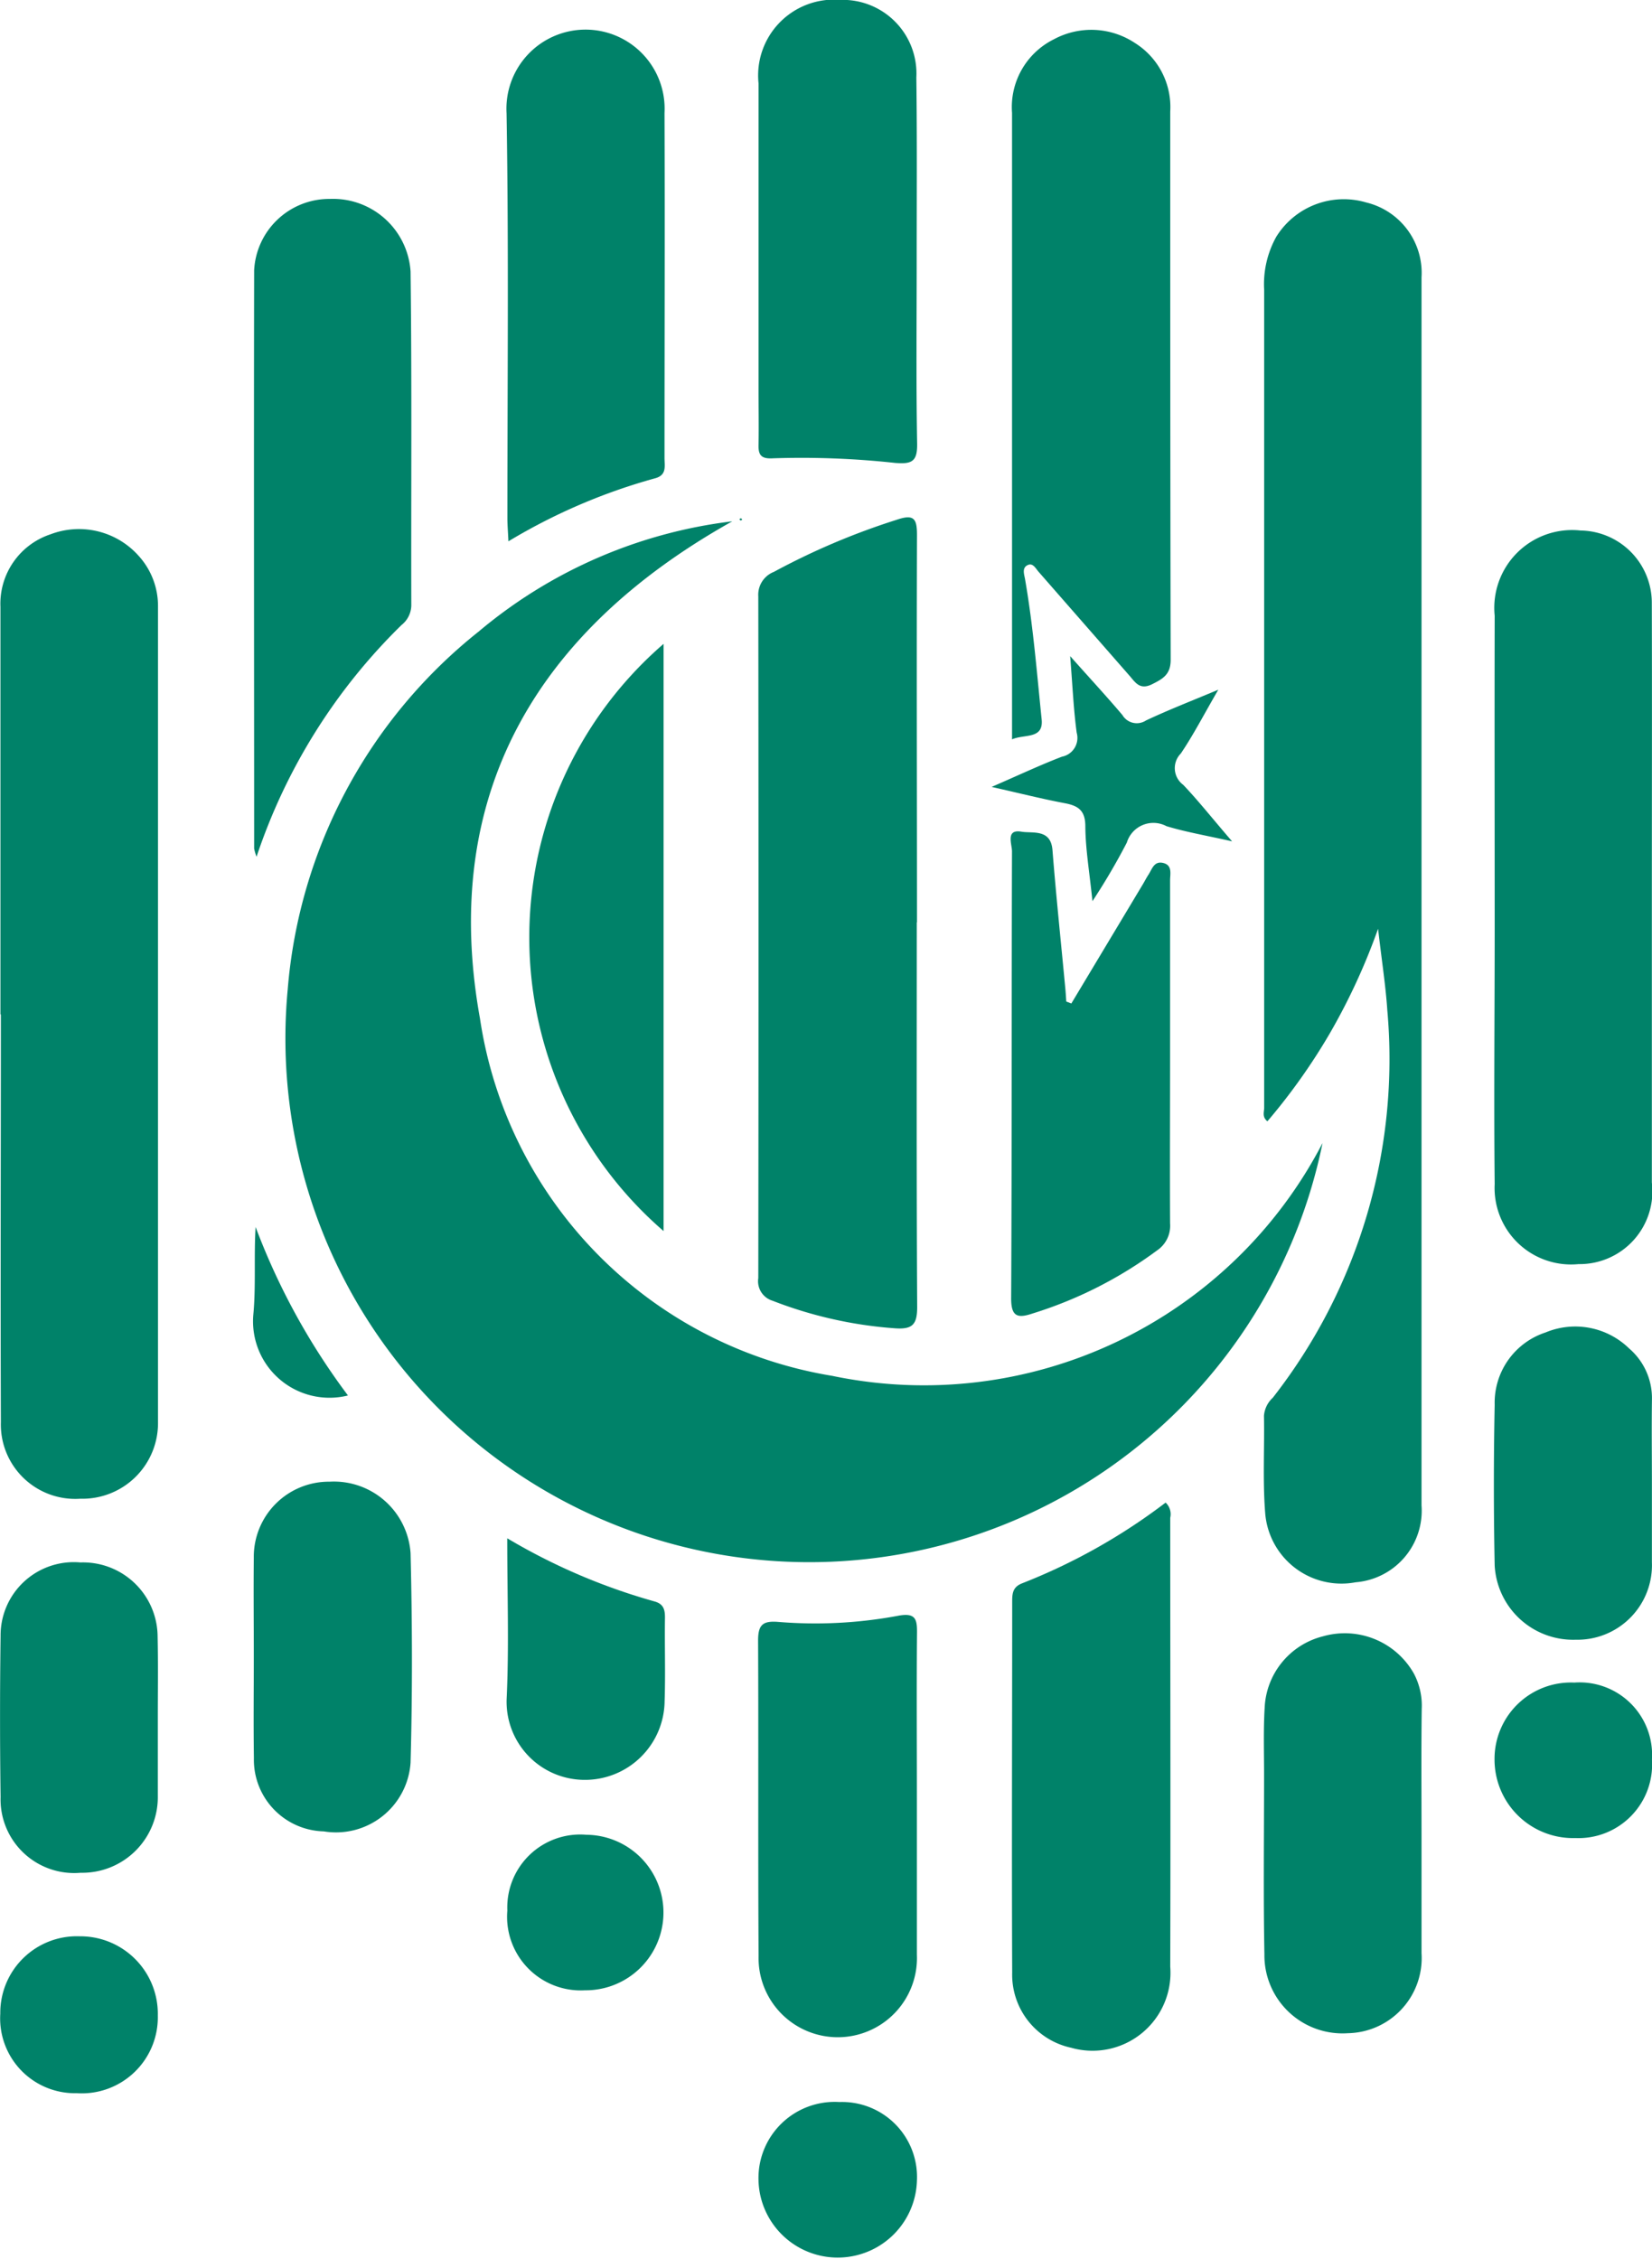 <svg xmlns="http://www.w3.org/2000/svg" width="33.646" height="46.014" viewBox="0 0 33.646 46.014">
  <g id="Group_27285" data-name="Group 27285" transform="translate(-3457.177 -7943.993)">
    <g id="Group_27282" data-name="Group 27282" transform="translate(3457.177 7943.993)">
      <path id="Path_28777" data-name="Path 28777" d="M141.569,159.491a10.669,10.669,0,0,1-21.076-3.131,10.383,10.383,0,0,1,3.887-7.286,9.853,9.853,0,0,1,5.167-2.247c-3.988,2.233-5.96,5.573-5.138,10.13a8.672,8.672,0,0,0,7.173,7.276A9.145,9.145,0,0,0,141.569,159.491Z" transform="translate(-114.633 -136.208)" fill="#008269"/>
      <path id="Path_28778" data-name="Path 28778" d="M169.321,146.352a12.8,12.8,0,0,1-.987,2.138,12.378,12.378,0,0,1-1.267,1.784c-.113-.09-.066-.191-.066-.275q0-8.33,0-16.66a1.985,1.985,0,0,1,.246-1.081,1.617,1.617,0,0,1,1.832-.7,1.476,1.476,0,0,1,1.127,1.527q0,12.506,0,25.013a1.463,1.463,0,0,1-1.342,1.566,1.558,1.558,0,0,1-1.843-1.422c-.051-.653-.012-1.313-.024-1.97a.557.557,0,0,1,.179-.366,11.2,11.2,0,0,0,2.333-7.895C169.475,147.5,169.394,146.994,169.321,146.352Z" transform="translate(-141.254 -127.434)" fill="#008269"/>
      <path id="Path_28779" data-name="Path 28779" d="M106.879,157.077c0-2.768,0-5.536,0-8.3A1.489,1.489,0,0,1,107.9,147.3a1.628,1.628,0,0,1,1.8.446,1.518,1.518,0,0,1,.388,1.028q0,8.3,0,16.608a1.54,1.54,0,0,1-1.582,1.563,1.515,1.515,0,0,1-1.618-1.562c-.01-2.768,0-5.536,0-8.3Z" transform="translate(-106.87 -136.417)" fill="#008269"/>
      <path id="Path_28780" data-name="Path 28780" d="M146.171,154.888c0,2.611-.007,5.222.008,7.834,0,.355-.093.459-.446.435a8.542,8.542,0,0,1-2.5-.562.415.415,0,0,1-.29-.461q.009-6.942,0-13.885a.5.5,0,0,1,.317-.5,14.384,14.384,0,0,1,2.494-1.059c.366-.127.422-.022.421.315-.009,2.627,0,5.254,0,7.881Z" transform="translate(-127.499 -136.1)" fill="#008269"/>
      <path id="Path_28781" data-name="Path 28781" d="M181.174,154.723q0,2.907,0,5.814a1.482,1.482,0,0,1-1.494,1.661,1.557,1.557,0,0,1-1.707-1.63c-.018-1.735,0-3.47,0-5.2,0-2.126-.005-4.251,0-6.377a1.585,1.585,0,0,1,1.748-1.736,1.473,1.473,0,0,1,1.452,1.47C181.179,150.721,181.174,152.722,181.174,154.723Z" transform="translate(-147.531 -136.449)" fill="#008269"/>
      <path id="Path_28782" data-name="Path 28782" d="M155.017,137.886q0-.843,0-1.686,0-5.537,0-11.074a1.541,1.541,0,0,1,.853-1.5,1.606,1.606,0,0,1,1.652.077,1.539,1.539,0,0,1,.717,1.394c0,3.723,0,7.446.009,11.168,0,.3-.156.387-.382.5-.25.122-.339-.041-.459-.178q-.926-1.058-1.85-2.115c-.058-.066-.113-.184-.218-.137-.126.056-.074.19-.057.289.165.945.24,1.9.338,2.853C155.663,137.891,155.272,137.774,155.017,137.886Z" transform="translate(-134.405 -122.826)" fill="#008269"/>
      <path id="Path_28783" data-name="Path 28783" d="M119,144.88a1.075,1.075,0,0,1-.049-.167c0-3.926-.008-7.852,0-11.778a1.533,1.533,0,0,1,1.546-1.455,1.582,1.582,0,0,1,1.64,1.48c.028,2.267.009,4.535.015,6.8a.522.522,0,0,1-.2.4A11.825,11.825,0,0,0,119,144.88Z" transform="translate(-113.775 -127.428)" fill="#008269"/>
      <path id="Path_28784" data-name="Path 28784" d="M158.14,193.521a.323.323,0,0,1,.094.309c0,3.048.009,6.1,0,9.146a1.587,1.587,0,0,1-2.019,1.649,1.522,1.522,0,0,1-1.2-1.529c-.011-2.517,0-5.034,0-7.551,0-.164.006-.3.195-.377A12.129,12.129,0,0,0,158.14,193.521Z" transform="translate(-134.4 -162.914)" fill="#008269"/>
      <path id="Path_28785" data-name="Path 28785" d="M131.005,133.862c-.009-.2-.021-.338-.021-.473,0-2.749.029-5.5-.017-8.246a1.611,1.611,0,1,1,3.217-.006c.009,2.343,0,4.686,0,7.028,0,.164.051.347-.19.413A11.917,11.917,0,0,0,131.005,133.862Z" transform="translate(-120.65 -122.836)" fill="#008269"/>
      <path id="Path_28786" data-name="Path 28786" d="M146.174,127.345c0,1.234-.013,2.469.009,3.7.007.369-.1.43-.453.4a17.6,17.6,0,0,0-2.477-.094c-.241.016-.307-.059-.3-.278.007-.375,0-.75,0-1.125,0-2.078,0-4.156,0-6.234a1.545,1.545,0,0,1,1.668-1.7,1.5,1.5,0,0,1,1.546,1.579C146.183,124.845,146.174,126.095,146.174,127.345Z" transform="translate(-127.504 -122.016)" fill="#008269"/>
      <path id="Path_28787" data-name="Path 28787" d="M146.168,202.6c0,1.064,0,2.128,0,3.192a1.613,1.613,0,1,1-3.224.028c-.013-2.144,0-4.287-.01-6.43,0-.321.1-.4.407-.376a9.184,9.184,0,0,0,2.429-.122c.386-.077.405.075.4.377C146.161,200.383,146.168,201.494,146.168,202.6Z" transform="translate(-127.494 -165.977)" fill="#008269"/>
      <path id="Path_28788" data-name="Path 28788" d="M156.2,165.074l1.457-2.429c.04-.067.075-.137.117-.2.072-.114.113-.279.3-.232s.137.223.137.351c0,1.2,0,2.409,0,3.613,0,1.126-.006,2.252,0,3.378a.606.606,0,0,1-.268.551,8.465,8.465,0,0,1-2.536,1.284c-.3.1-.435.068-.433-.315.016-3.034.007-6.068.017-9.1,0-.146-.135-.457.193-.4.23.038.6-.063.632.38.074.934.172,1.867.26,2.8.009.093.014.187.021.28Z" transform="translate(-134.38 -144.634)" fill="#008269"/>
      <path id="Path_28789" data-name="Path 28789" d="M170.207,203.831c0,.813,0,1.626,0,2.44a1.531,1.531,0,0,1-1.5,1.63,1.59,1.59,0,0,1-1.7-1.607c-.023-1.219-.007-2.44-.007-3.66,0-.454-.015-.908.012-1.36a1.571,1.571,0,0,1,1.187-1.457,1.616,1.616,0,0,1,1.852.758,1.394,1.394,0,0,1,.16.721C170.2,202.141,170.207,202.986,170.207,203.831Z" transform="translate(-141.255 -166.486)" fill="#008269"/>
      <path id="Path_28790" data-name="Path 28790" d="M134.782,164.618a7.906,7.906,0,0,1,0-11.961Z" transform="translate(-121.267 -139.542)" fill="#008269"/>
      <path id="Path_28791" data-name="Path 28791" d="M118.934,196.087c0-.672-.007-1.344,0-2.016a1.53,1.53,0,0,1,1.543-1.547,1.565,1.565,0,0,1,1.65,1.457c.035,1.421.039,2.845,0,4.266a1.522,1.522,0,0,1-1.768,1.4,1.46,1.46,0,0,1-1.423-1.492C118.926,197.462,118.934,196.775,118.934,196.087Z" transform="translate(-113.765 -162.343)" fill="#008269"/>
      <path id="Path_28792" data-name="Path 28792" d="M110.077,199.516c0,.532,0,1.064,0,1.6a1.54,1.54,0,0,1-1.572,1.57,1.5,1.5,0,0,1-1.63-1.543q-.022-1.642,0-3.285a1.491,1.491,0,0,1,1.626-1.493,1.519,1.519,0,0,1,1.572,1.513C110.085,198.421,110.077,198.969,110.077,199.516Z" transform="translate(-106.863 -164.539)" fill="#008269"/>
      <path id="Path_28793" data-name="Path 28793" d="M181.165,188.359c0,.53,0,1.061,0,1.592a1.518,1.518,0,0,1-1.55,1.578,1.6,1.6,0,0,1-1.652-1.51q-.033-1.637,0-3.277A1.505,1.505,0,0,1,179,185.27a1.571,1.571,0,0,1,1.7.325,1.332,1.332,0,0,1,.466,1.031C181.158,187.2,181.165,187.782,181.165,188.359Z" transform="translate(-147.521 -158.129)" fill="#008269"/>
      <path id="Path_28794" data-name="Path 28794" d="M130.982,195.22a12.418,12.418,0,0,0,2.995,1.285c.194.052.22.175.217.348-.008.562.012,1.125-.007,1.687a1.622,1.622,0,0,1-1.674,1.6,1.591,1.591,0,0,1-1.543-1.655C131.02,197.425,130.982,196.362,130.982,195.22Z" transform="translate(-120.651 -163.886)" fill="#008269"/>
      <path id="Path_28795" data-name="Path 28795" d="M144.6,222.048a1.527,1.527,0,0,1,1.58,1.6,1.614,1.614,0,0,1-3.227-.012A1.552,1.552,0,0,1,144.6,222.048Z" transform="translate(-127.505 -179.231)" fill="#008269"/>
      <path id="Path_28796" data-name="Path 28796" d="M106.878,215.737a1.56,1.56,0,0,1,1.617-1.576,1.579,1.579,0,0,1,1.591,1.613,1.549,1.549,0,0,1-1.651,1.583A1.524,1.524,0,0,1,106.878,215.737Z" transform="translate(-106.872 -174.72)" fill="#008269"/>
      <path id="Path_28797" data-name="Path 28797" d="M181.183,203.656a1.5,1.5,0,0,1-1.56,1.6,1.6,1.6,0,0,1-1.646-1.606,1.556,1.556,0,0,1,1.626-1.561A1.476,1.476,0,0,1,181.183,203.656Z" transform="translate(-147.538 -167.816)" fill="#008269"/>
      <path id="Path_28798" data-name="Path 28798" d="M131,210.872a1.485,1.485,0,0,1,1.609-1.544,1.584,1.584,0,1,1-.027,3.168A1.5,1.5,0,0,1,131,210.872Z" transform="translate(-120.667 -171.955)" fill="#008269"/>
      <path id="Path_28799" data-name="Path 28799" d="M158.938,157.012c-.533-.121-.944-.19-1.338-.31a.565.565,0,0,0-.806.335,13.243,13.243,0,0,1-.7,1.193c-.062-.6-.142-1.063-.145-1.522,0-.326-.144-.422-.423-.474-.455-.086-.905-.2-1.486-.331.553-.24.987-.445,1.433-.616a.389.389,0,0,0,.3-.487c-.064-.472-.084-.95-.133-1.561.413.465.748.826,1.064,1.2a.34.34,0,0,0,.479.111c.445-.21.9-.387,1.474-.627-.295.507-.506.919-.764,1.3a.423.423,0,0,0,.05.638C158.258,156.192,158.546,156.559,158.938,157.012Z" transform="translate(-133.844 -139.874)" fill="#008269"/>
      <path id="Path_28800" data-name="Path 28800" d="M120.835,183.839a1.557,1.557,0,0,1-1.928-1.641c.056-.587.01-1.184.047-1.791A13.8,13.8,0,0,0,120.835,183.839Z" transform="translate(-113.748 -155.414)" fill="#008269"/>
      <path id="Path_28801" data-name="Path 28801" d="M142.1,146.7c-.01.007-.021.02-.031.019s-.018-.015-.027-.024c.01-.007.021-.02.03-.019S142.088,146.687,142.1,146.7Z" transform="translate(-126.983 -136.118)" fill="#008269"/>
    </g>
  </g>
</svg>
